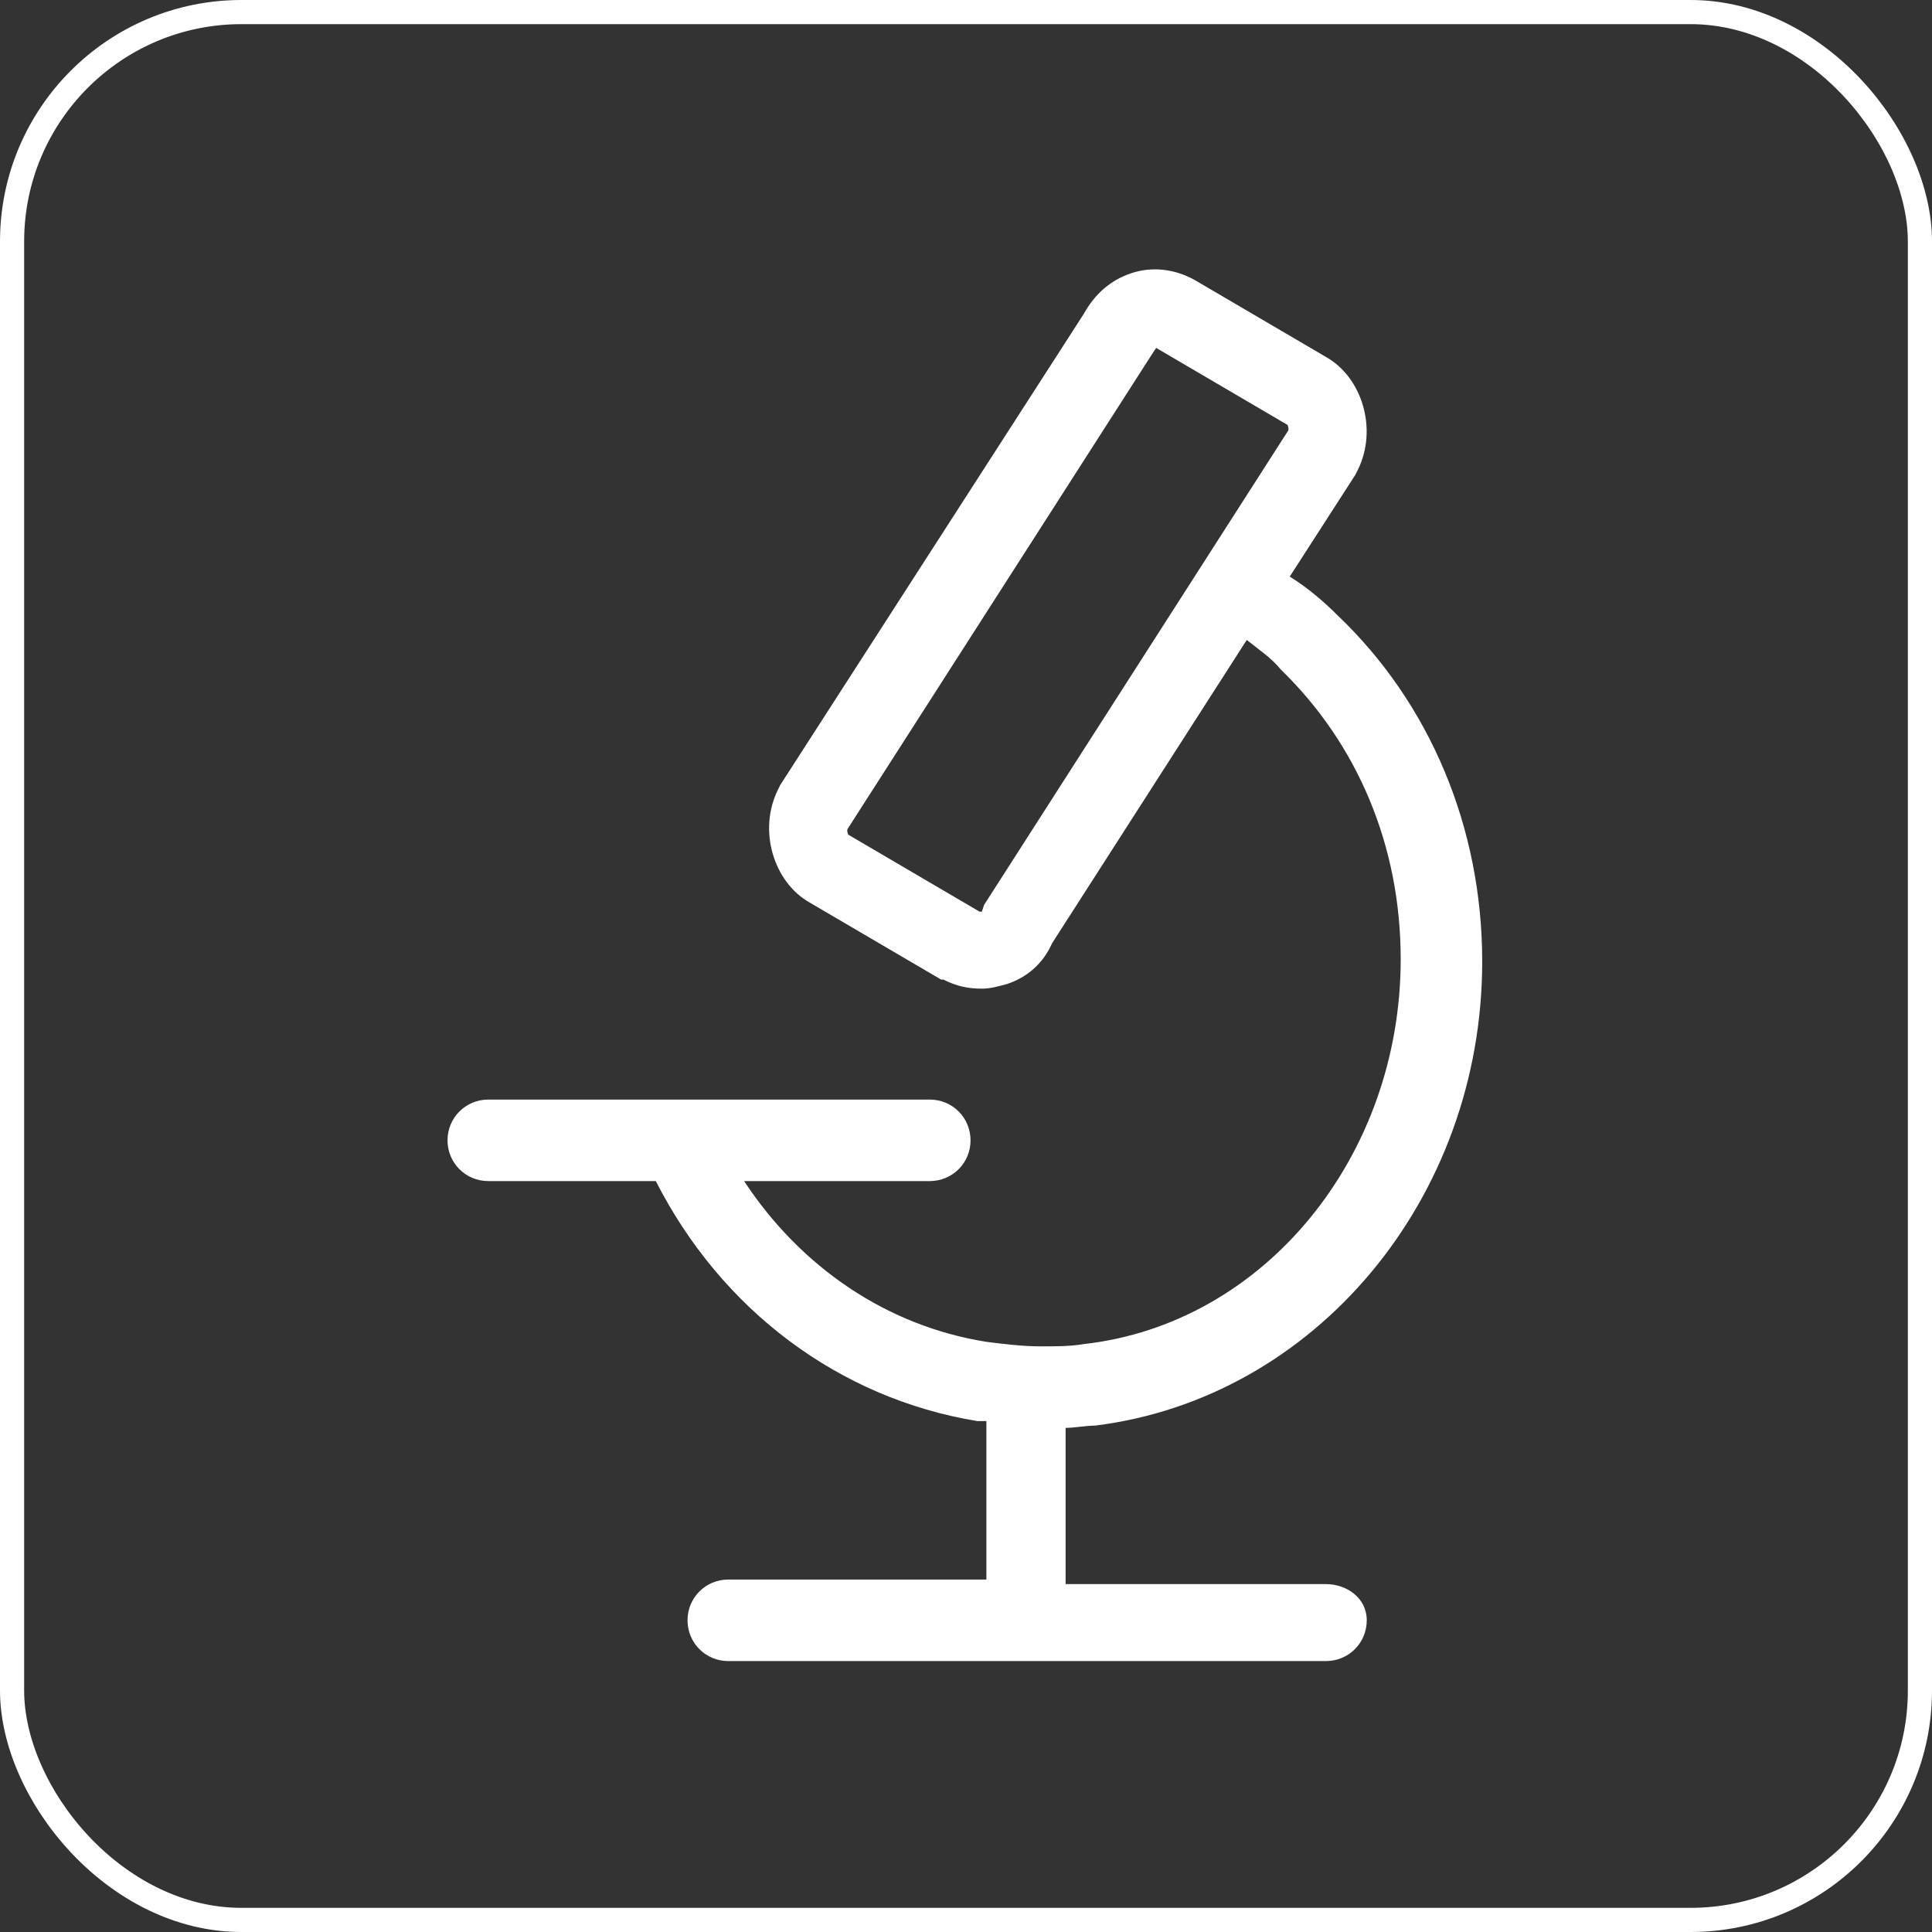 <svg width="80" height="80" viewBox="0 0 80 80" fill="none" xmlns="http://www.w3.org/2000/svg">
<rect x="0" y="0" width="80" height="80" fill="#333333" stroke="none"/>
<path d="M54.906 65.594H44.125V59.125C44.5 59.125 44.969 59.031 45.344 59.031C54.438 57.906 61.375 49.656 61.375 39.812C61.375 34.281 59.219 29.125 55.375 25.469C54.812 24.906 54.156 24.344 53.406 23.875L56.125 19.656L56.219 19.469C57.062 17.781 56.406 15.625 54.906 14.781L49.469 11.594C48.625 11.125 47.688 11.031 46.844 11.312C46 11.594 45.344 12.156 44.875 13L32.312 32.5L32.219 32.688C31.375 34.375 32.031 36.531 33.531 37.375L38.969 40.562H39.062C39.625 40.844 40.094 40.938 40.656 40.938C41.031 40.938 41.312 40.844 41.688 40.75C42.531 40.469 43.188 39.906 43.562 39.062L51.625 26.5C52.094 26.875 52.656 27.25 53.031 27.719C56.219 30.812 58 35.031 58 39.719C58 47.875 52.375 54.812 44.875 55.656C44.312 55.75 43.75 55.75 43.094 55.75C42.344 55.75 41.594 55.656 40.844 55.562C36.719 54.906 33.156 52.469 30.812 48.906H38.5C39.438 48.906 40.188 48.156 40.188 47.219C40.188 46.281 39.438 45.531 38.5 45.531H20.219C19.281 45.531 18.531 46.281 18.531 47.219C18.531 48.156 19.281 48.906 20.219 48.906H27.156C29.875 54.25 34.75 57.906 40.469 58.844H40.844V65.406H30.156C29.219 65.406 28.469 66.156 28.469 67.094C28.469 68.031 29.219 68.781 30.156 68.781H54.906C55.844 68.781 56.594 68.031 56.594 67.094C56.594 66.156 55.75 65.594 54.906 65.594ZM40.75 37.469L40.656 37.75H40.562L35.125 34.562C35.125 34.562 35.031 34.375 35.125 34.281L47.688 14.688L47.875 14.406L53.312 17.594C53.312 17.594 53.406 17.781 53.312 17.875L40.75 37.469Z" fill="white"/>
<rect x="0.5" y="0.5" width="79" height="79" rx="9.5" stroke="white"/>
</svg>
